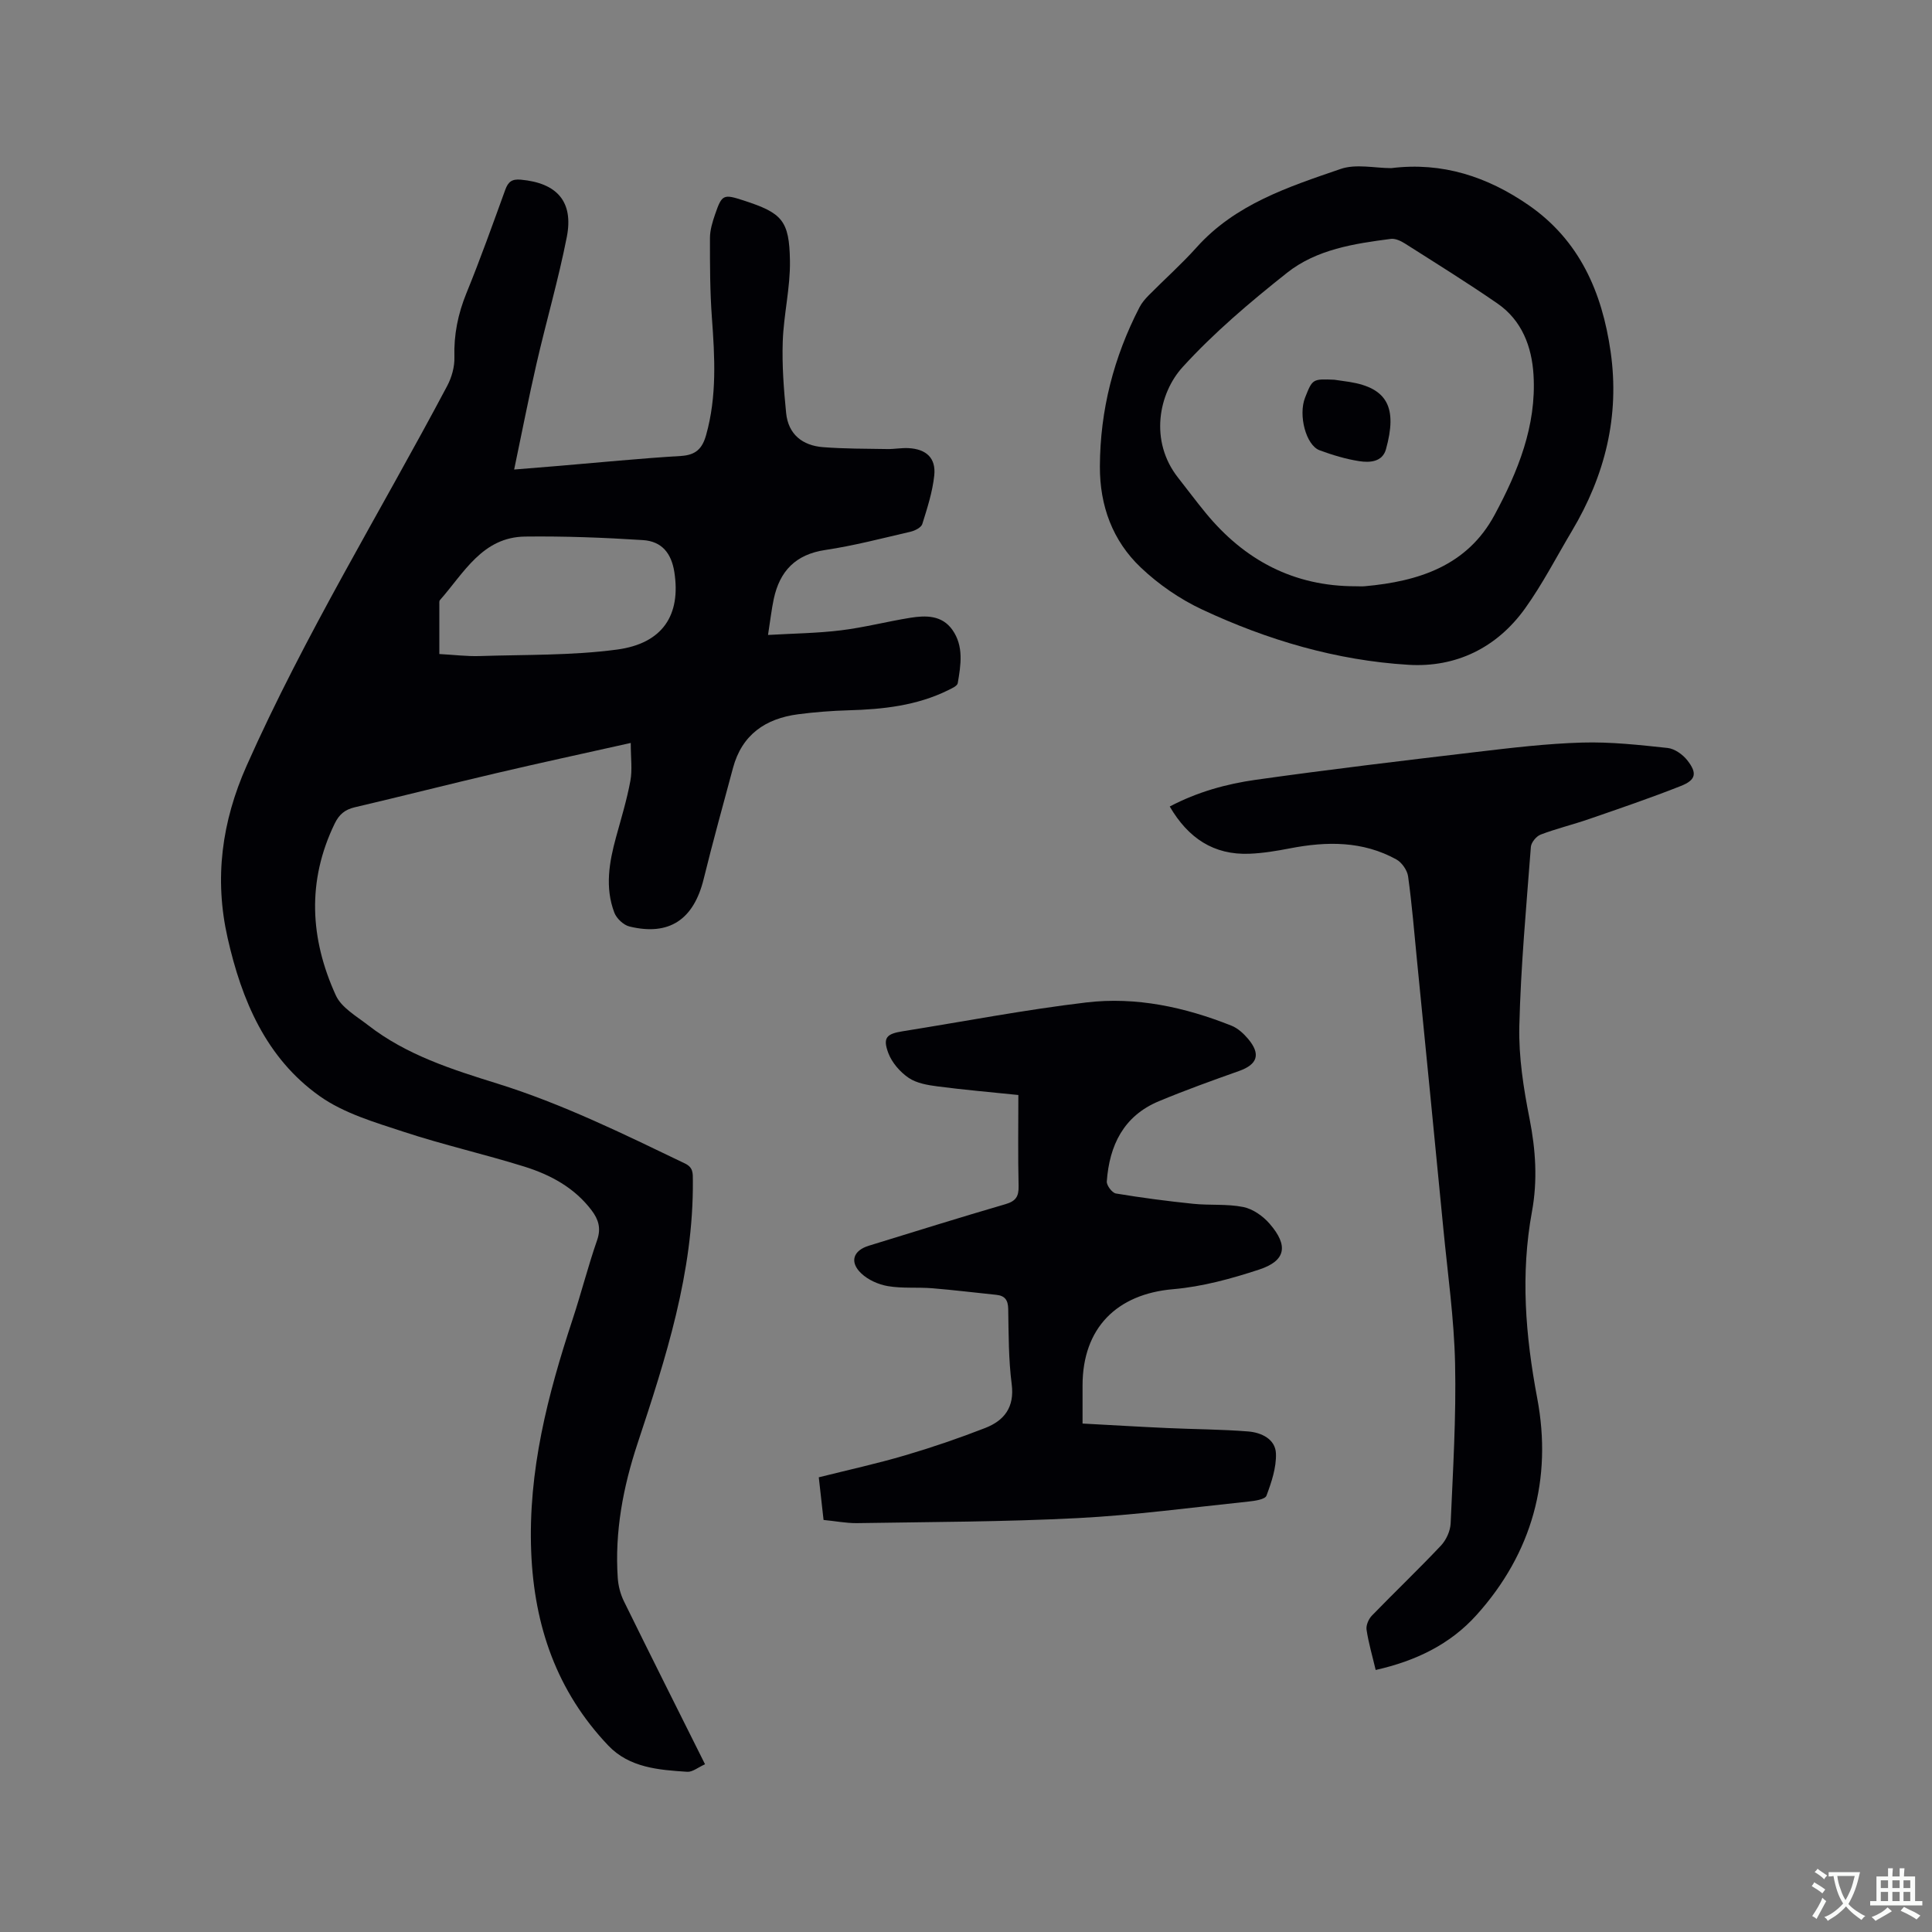 <svg enable-background="new 0 0 400 400" viewBox="0 0 400 400" xmlns="http://www.w3.org/2000/svg"><rect x="0" y="0" width="400" height="400" fill="#808080" stroke="none"/><g fill="#010105"><path d="m145.97 365.27c-1.44.64-2.6 1.64-3.69 1.56-5.9-.38-11.98-.84-16.35-5.44-10.63-11.19-15.33-24.7-15.95-40.07-.67-16.77 3.42-32.53 8.58-48.19 1.79-5.43 3.19-10.98 5.07-16.38.86-2.47.26-4.31-1.15-6.17-3.54-4.68-8.5-7.35-13.9-9.04-8.28-2.58-16.77-4.5-25-7.21-5.99-1.97-12.38-3.83-17.41-7.4-11.09-7.87-16.14-19.86-19.05-32.76-2.78-12.3-1.21-24.03 3.94-35.63 12.07-27.16 27.64-52.44 41.52-78.63.94-1.77 1.56-3.98 1.5-5.96-.14-4.65.74-8.96 2.49-13.26 2.88-7.05 5.44-14.24 8.04-21.4.61-1.67 1.38-2.26 3.23-2.09 7.46.68 10.95 4.52 9.51 11.87-1.73 8.81-4.26 17.46-6.27 26.22-1.64 7.11-3.02 14.27-4.63 21.92 3.36-.27 6.28-.51 9.2-.75 8.45-.71 16.89-1.55 25.35-2.06 3.07-.19 4.4-1.52 5.19-4.32 2.26-8.03 1.8-16.14 1.2-24.31-.4-5.48-.41-10.99-.4-16.48 0-1.65.52-3.35 1.07-4.94 1.41-4.1 1.72-4.2 5.88-2.85 7.96 2.59 9.48 4.09 9.61 12.49.09 5.56-1.3 11.13-1.49 16.71-.17 4.92.21 9.89.7 14.81.44 4.41 3.38 6.74 7.64 7.07 4.41.34 8.85.32 13.27.39 1.48.03 2.97-.27 4.44-.19 3.67.2 5.69 2.05 5.32 5.64-.36 3.42-1.45 6.78-2.48 10.08-.23.72-1.51 1.37-2.41 1.58-5.87 1.36-11.73 2.9-17.69 3.79-6.14.92-9.41 4.36-10.65 10.13-.46 2.15-.7 4.35-1.19 7.46 5.35-.31 10.27-.36 15.12-.96 4.82-.59 9.56-1.83 14.37-2.6 3.2-.51 6.52-.54 8.67 2.49 2.41 3.4 1.76 7.3 1.12 11.06-.1.57-1.21 1.06-1.93 1.42-6.52 3.23-13.53 3.99-20.68 4.19-3.48.1-6.97.37-10.43.82-6.76.88-11.64 4.22-13.49 11.11-2.05 7.65-4.18 15.29-6.07 22.99-2.06 8.4-7.13 11.85-15.37 9.84-1.23-.3-2.67-1.66-3.13-2.87-1.97-5.19-1.07-10.42.35-15.6 1.06-3.87 2.24-7.73 2.97-11.67.43-2.29.08-4.72.08-7.86-9.91 2.22-18.89 4.15-27.82 6.25-9.79 2.29-19.54 4.78-29.33 7.07-2.03.48-3.21 1.46-4.14 3.36-5.79 11.93-5.11 23.87.23 35.58 1.16 2.54 4.26 4.3 6.66 6.16 7.93 6.18 17.36 9.17 26.77 12.1 13.5 4.21 26.13 10.43 38.82 16.53 1.76.84 1.66 1.98 1.67 3.56.14 18.99-5.59 36.72-11.46 54.45-2.98 9.01-4.74 18.26-4.09 27.82.11 1.63.55 3.35 1.27 4.81 5.46 11.13 11.03 22.19 16.8 33.76zm-55.01-229.86c3.04.16 5.68.5 8.31.42 9.5-.31 19.08-.09 28.46-1.34 9.5-1.27 13.26-7.17 11.89-16.02-.61-3.92-2.58-6.4-6.52-6.65-8.11-.52-16.25-.83-24.38-.73-8.86.11-12.67 7.54-17.64 13.16-.17.19-.12.61-.12.93z"/><path d="m170.51 314.69c-.33-2.98-.65-5.78-.99-8.83 6.11-1.53 12.09-2.84 17.95-4.57 5.57-1.64 11.08-3.53 16.48-5.63 3.96-1.54 6.13-4.29 5.51-9.09-.66-5.13-.63-10.36-.72-15.55-.03-1.85-.68-2.76-2.47-2.94-4.41-.45-8.82-1-13.24-1.36-3.06-.25-6.19.07-9.19-.44-1.96-.33-4.12-1.29-5.54-2.65-2.47-2.36-1.65-4.73 1.59-5.72 9.41-2.89 18.8-5.84 28.25-8.59 2.13-.62 2.8-1.55 2.75-3.74-.15-6.33-.05-12.66-.05-18.87-5.81-.6-11.27-1.07-16.7-1.78-2.07-.27-4.36-.65-6.01-1.77-1.78-1.21-3.46-3.14-4.21-5.13-1.2-3.19-.37-3.99 2.99-4.52 12.65-2.02 25.25-4.45 37.97-5.96 10.33-1.23 20.43.96 30.09 4.81 1.31.52 2.51 1.63 3.44 2.73 2.67 3.18 1.94 5.29-1.88 6.65-5.58 1.98-11.15 3.98-16.61 6.26-7.29 3.04-10.24 9.14-10.77 16.61-.06.82 1.11 2.36 1.89 2.49 5.29.88 10.63 1.58 15.97 2.13 3.46.36 7.02-.01 10.4.67 1.99.4 4.09 1.88 5.46 3.47 3.93 4.53 3.35 7.66-2.15 9.47-5.77 1.9-11.79 3.55-17.81 4.07-11.71 1-18.77 8.05-18.78 19.93v7.89c5.98.32 11.75.67 17.52.93 5.6.26 11.21.26 16.79.71 2.71.22 5.63 1.58 5.73 4.58.1 2.9-.92 5.93-1.96 8.71-.29.78-2.41 1.08-3.72 1.22-11.79 1.23-23.57 2.82-35.4 3.43-15.23.78-30.49.79-45.74 1.04-2.22.01-4.43-.43-6.84-.66z"/><path d="m284.82 345.75c-.71-3-1.49-5.64-1.89-8.34-.14-.91.43-2.22 1.11-2.92 4.72-4.87 9.64-9.56 14.29-14.49 1.09-1.16 1.94-3.02 2.01-4.6.48-11.01 1.16-22.04.92-33.05-.2-9.3-1.52-18.57-2.42-27.85-1.79-18.56-3.64-37.12-5.47-55.68-.57-5.8-1.04-11.61-1.84-17.38-.18-1.28-1.3-2.88-2.44-3.51-6.95-3.83-14.38-3.76-21.95-2.3-2.8.54-5.64 1.02-8.48 1.13-7.39.28-12.65-3.23-16.48-9.78 5.75-3.03 11.76-4.68 17.87-5.54 15.2-2.14 30.45-3.96 45.7-5.76 7.26-.86 14.54-1.73 21.84-1.94 5.88-.17 11.81.49 17.68 1.12 1.46.16 3.14 1.36 4.09 2.58 2.06 2.63 1.77 4.05-1.34 5.28-6.28 2.49-12.68 4.66-19.07 6.87-3.3 1.14-6.71 1.96-9.97 3.2-.9.34-1.96 1.63-2.03 2.55-.94 12.36-2.09 24.73-2.39 37.11-.15 6.38.87 12.88 2.12 19.18 1.27 6.44 1.68 12.76.5 19.2-2.39 12.97-1.36 25.69 1.09 38.68 3.14 16.63-1.02 32.04-12.57 44.86-5.45 6.07-12.57 9.51-20.88 11.38z"/><path d="m288.04 34.81c10.62-1.32 19.93 1.8 28.38 7.62 10.6 7.3 15.27 18.05 17.04 30.37 1.92 13.37-1.17 25.65-8.01 37.13-3.2 5.37-6.07 10.97-9.7 16.04-5.84 8.14-14.29 12.27-24.14 11.67-14.91-.9-29.18-5.11-42.69-11.43-4.61-2.15-9.03-5.2-12.72-8.7-5.84-5.53-8.51-12.78-8.48-20.92.04-11.66 2.86-22.63 8.2-32.97.47-.92 1.19-1.75 1.92-2.49 3.28-3.32 6.78-6.43 9.89-9.9 8.02-8.96 19-12.53 29.78-16.23 3.2-1.13 7.12-.19 10.53-.19zm-7.35 86.57c.64 0 1.28.05 1.91-.01 11.1-1 21.16-4.22 26.83-14.75 4.84-8.98 8.7-18.46 8.07-28.98-.35-5.87-2.4-11.3-7.46-14.8-6.27-4.33-12.76-8.35-19.19-12.44-.84-.53-1.98-1.06-2.89-.94-7.6.98-15.37 2.17-21.48 7.01-7.61 6.03-15.12 12.38-21.63 19.53-4.95 5.43-6.95 15.3-.92 22.93 1.9 2.41 3.73 4.88 5.68 7.25 8.03 9.79 18.23 15.22 31.08 15.2z"/><path d="m276.26 78.62c.42.06 1.77.24 3.12.45 7.91 1.27 9.95 5.36 7.57 13.94-.74 2.66-3.37 2.8-5.52 2.47-2.79-.43-5.55-1.27-8.21-2.25-2.84-1.04-4.45-7.28-3.02-10.9 1.53-3.88 1.56-3.9 6.06-3.71z"/></g><path d="m377.9 391.2c-.2.3-.4.5-.6.8-.7-.6-1.4-1-2.2-1.5.2-.3.4-.5.5-.8.6.4 1.4.8 2.3 1.5zm-1.8 6.1c-.2-.2-.5-.4-.9-.6.4-.6.8-1.2 1.2-1.9s.7-1.3.9-1.9c.3.3.5.5.8.7-.7 1.3-1.4 2.6-2 3.7zm2.2-9c-.3.3-.5.5-.6.8-.6-.6-1.3-1.1-2-1.5.3-.3.5-.5.6-.7.6.5 1.3.9 2 1.4zm.3.2v-.9h2 4.5c-.3 1.3-.6 2.5-1 3.6s-.9 2.1-1.4 3c.4.5 1 1 1.6 1.4s1.2.8 1.9 1.1c-.3.2-.5.4-.8.8-.4-.3-1-.7-1.6-1.2s-1.2-1.1-1.6-1.6c-.5.6-1.1 1.1-1.7 1.6s-1.4.9-2.1 1.4c-.1-.3-.3-.5-.7-.8.6-.2 1.2-.5 1.9-1s1.4-1.1 2-1.8c-.5-.8-.9-1.6-1.2-2.5s-.6-2-.8-3.2c-.4.1-.7.1-1 .1zm2.5 2.7c.3 1 .7 1.7 1 2.2.3-.5.6-1.1 1-2s.6-1.9.9-3h-3.2-.4c.1.9.3 1.8.7 2.8z" fill="#fafbfa"/><path d="m396.5 388.5v1.5 3.6h1.5v.9c-.4 0-1 0-1.7 0h-7.9c-.5 0-.9 0-1.2 0v-.9h1.3v-3.5c0-.7 0-1.2 0-1.6h2.4c0-.8 0-1.4 0-1.7h1c0 .3-.1.8-.1 1.7h1.5c0-.8 0-1.4 0-1.7h1c0 .3-.1.9-.1 1.7zm-8.2 9.2c-.2-.3-.5-.5-.8-.8.8-.3 1.4-.6 1.9-.9s1-.7 1.4-1.1c.3.3.6.5.9.8-1.6 1-2.8 1.6-3.4 2zm2.6-6.8v-1.6h-1.5v1.6zm0 2.7v-1.9h-1.5v1.9zm2.4-2.7v-1.6h-1.5v1.6zm0 2.7v-1.9h-1.5v1.9zm.2 2 .7-.8c.4.2.9.5 1.6.8s1.3.7 1.8 1c-.3.3-.5.5-.8.8-.4-.3-1.5-1-3.3-1.8zm2-4.7v-1.6h-1.4v1.6zm0 2.7v-1.9h-1.4v1.9z" fill="#fafbfa"/></svg>